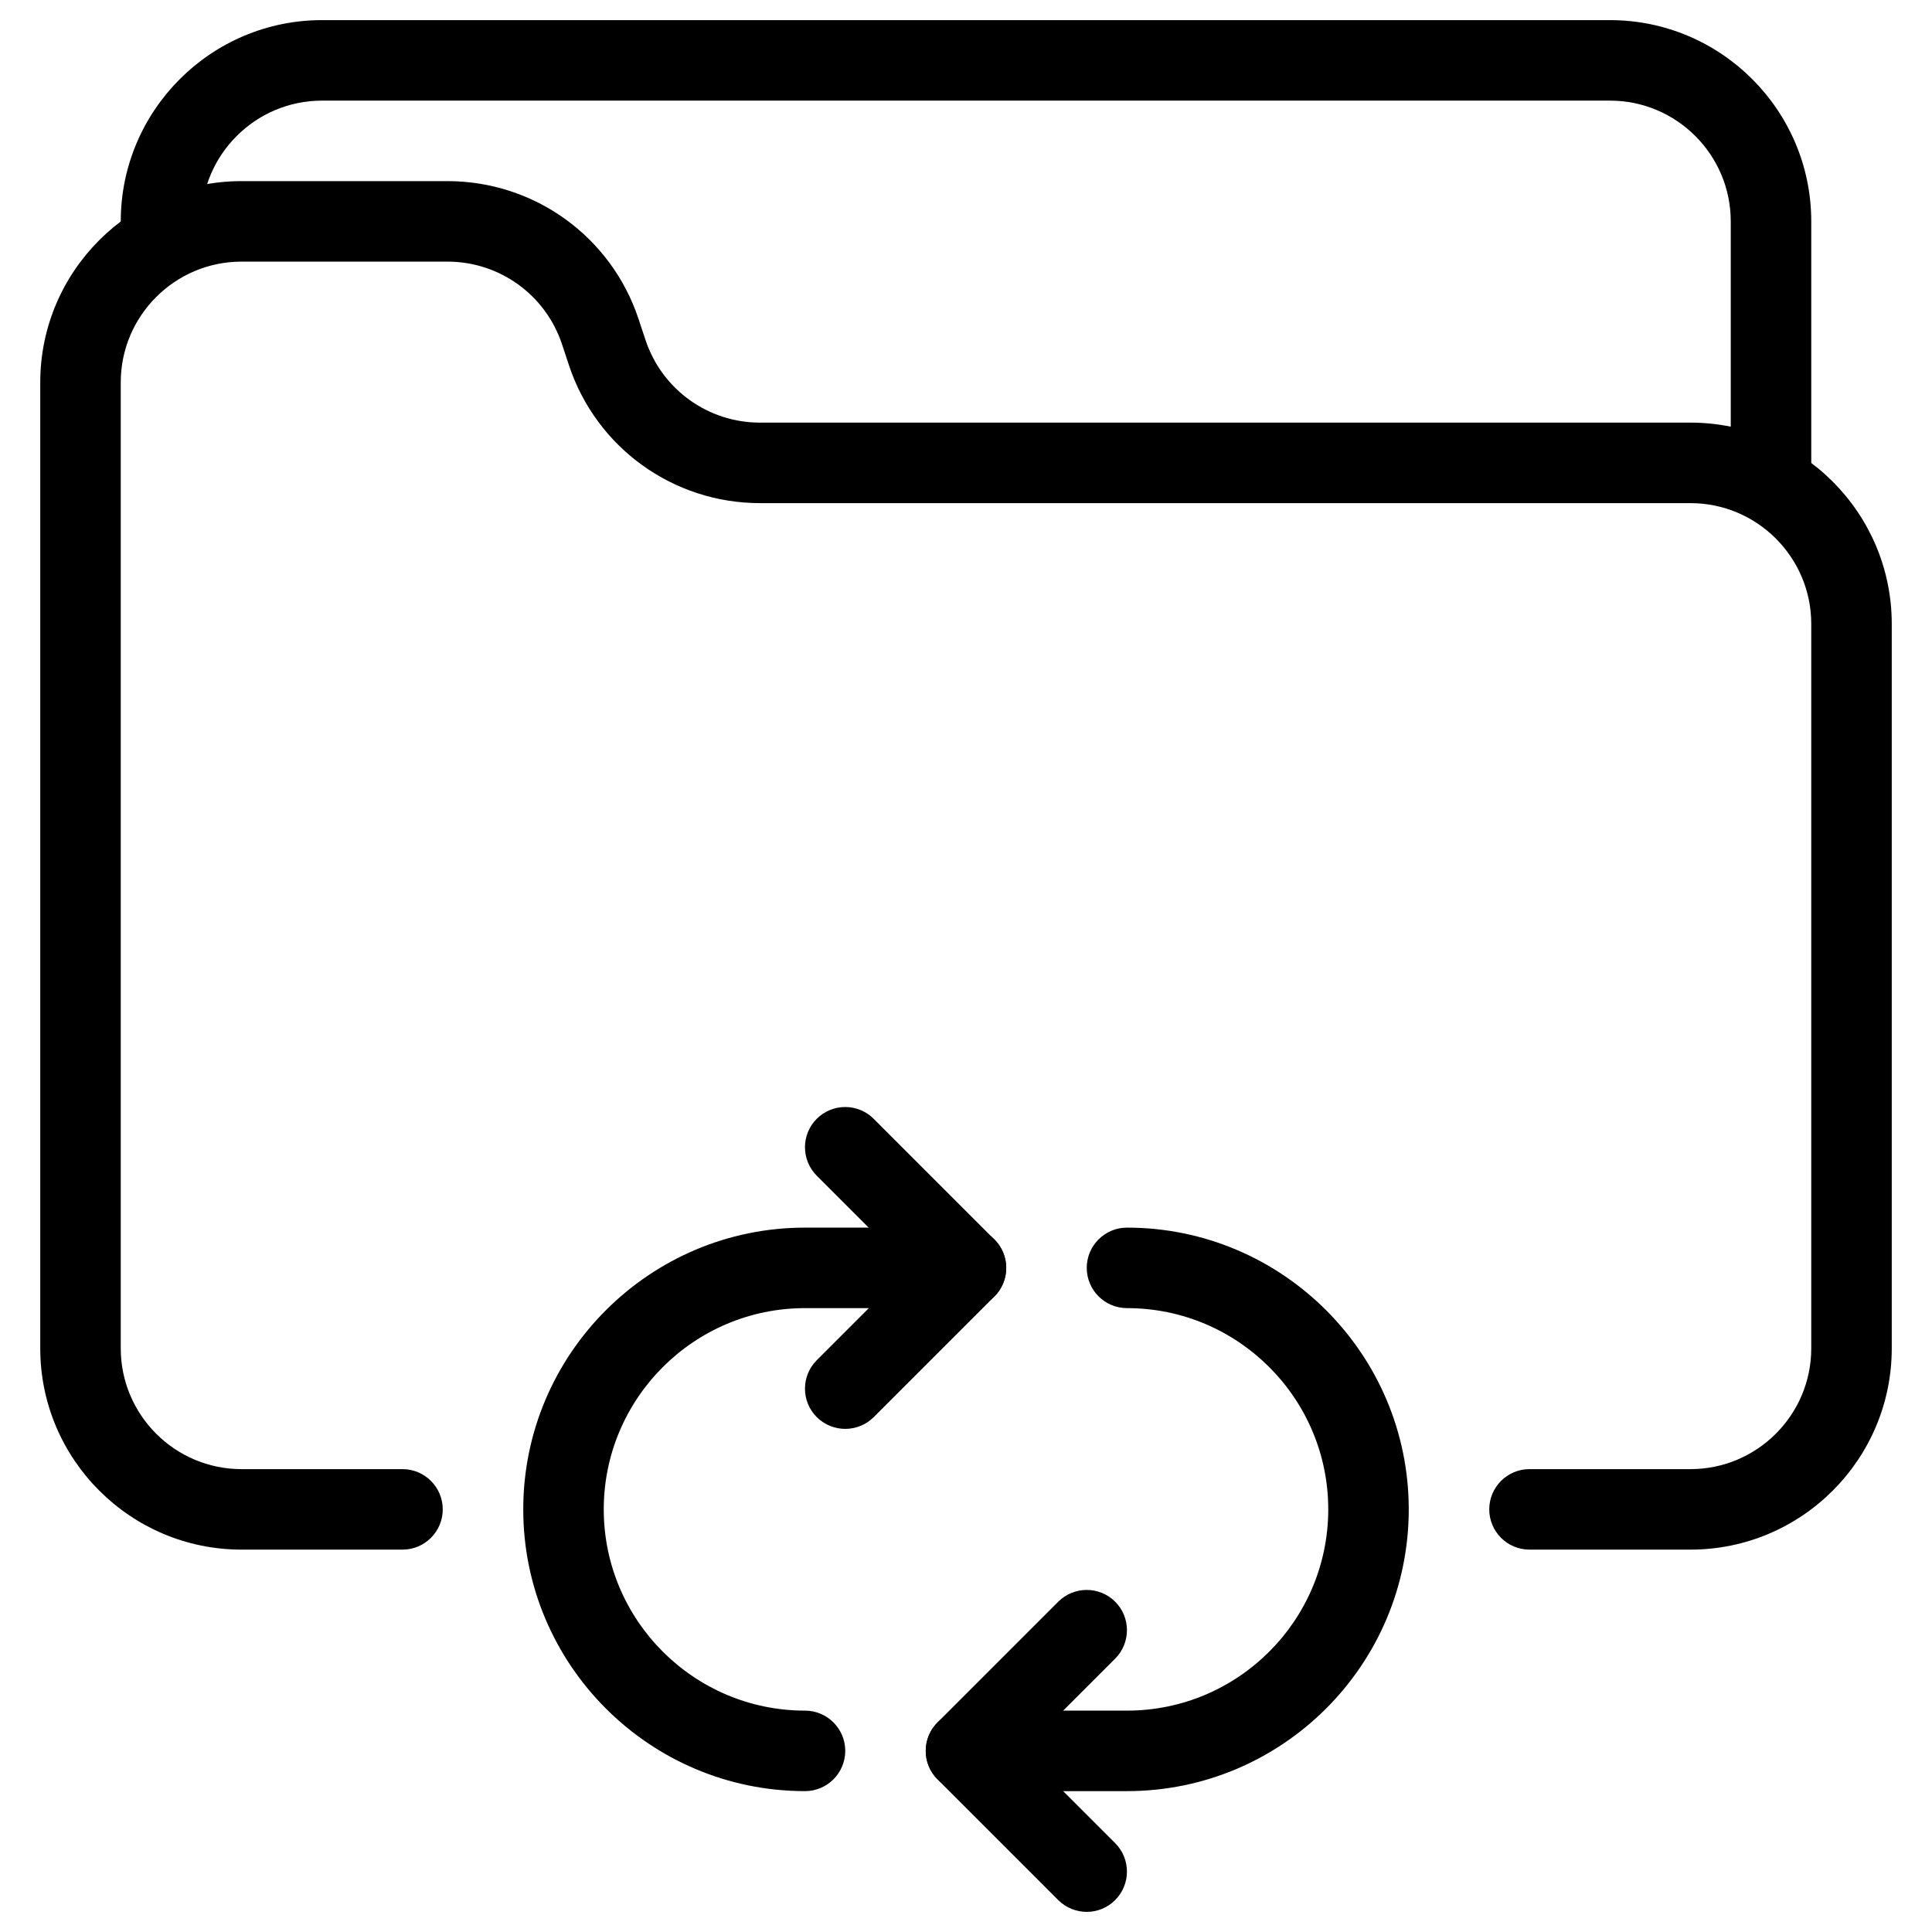 <?xml version="1.0" encoding="iso-8859-1"?>
<!-- Generator: Adobe Illustrator 19.0.0, SVG Export Plug-In . SVG Version: 6.00 Build 0)  -->
<svg version="1.1" id="Layer_1" xmlns="http://www.w3.org/2000/svg" xmlns:xlink="http://www.w3.org/1999/xlink" x="0px" y="0px"
	 viewBox="0 0 24 24" style="enable-background:new 0 0 24 24;" xml:space="preserve">
<g>
	<g>
		<g>
			<g>
				<g>
					<path d="M10,22.25c-1.93,0-3.5-1.57-3.5-3.5s1.57-3.5,3.5-3.5h2c0.276,0,0.5,0.224,0.5,0.5s-0.224,0.5-0.5,0.5h-2
						c-1.378,0-2.5,1.121-2.5,2.5s1.122,2.5,2.5,2.5c0.276,0,0.5,0.224,0.5,0.5S10.276,22.25,10,22.25z"/>
				</g>
				<g>
					<path d="M14,22.25h-2c-0.276,0-0.5-0.224-0.5-0.5s0.224-0.5,0.5-0.5h2c1.379,0,2.5-1.121,2.5-2.5s-1.121-2.5-2.5-2.5
						c-0.276,0-0.5-0.224-0.5-0.5s0.224-0.5,0.5-0.5c1.93,0,3.5,1.57,3.5,3.5S15.93,22.25,14,22.25z"/>
				</g>
				<g>
					<path d="M10.5,17.75c-0.128,0-0.256-0.049-0.354-0.146c-0.195-0.195-0.195-0.512,0-0.707l1.146-1.146l-1.146-1.146
						c-0.195-0.195-0.195-0.512,0-0.707s0.512-0.195,0.707,0l1.5,1.5c0.195,0.195,0.195,0.512,0,0.707l-1.5,1.5
						C10.756,17.701,10.628,17.75,10.5,17.75z"/>
				</g>
				<g>
					<path d="M13.5,23.75c-0.128,0-0.256-0.049-0.354-0.146l-1.5-1.5c-0.195-0.195-0.195-0.512,0-0.707l1.5-1.5
						c0.195-0.195,0.512-0.195,0.707,0s0.195,0.512,0,0.707l-1.146,1.146l1.146,1.146c0.195,0.195,0.195,0.512,0,0.707
						C13.756,23.701,13.628,23.75,13.5,23.75z"/>
				</g>
			</g>
		</g>
	</g>
	<g>
		<g>
			<path d="M21,19.25h-2c-0.276,0-0.5-0.224-0.5-0.5s0.224-0.5,0.5-0.5h2c0.827,0,1.5-0.673,1.5-1.5v-9c0-0.827-0.673-1.5-1.5-1.5
				H9.441c-1.078,0-2.031-0.687-2.372-1.709L6.981,4.275C6.777,3.662,6.205,3.25,5.559,3.25H3c-0.827,0-1.5,0.673-1.5,1.5v12
				c0,0.827,0.673,1.5,1.5,1.5h2c0.276,0,0.5,0.224,0.5,0.5s-0.224,0.5-0.5,0.5H3c-1.378,0-2.5-1.121-2.5-2.5v-12
				c0-1.378,1.122-2.5,2.5-2.5h2.559c1.078,0,2.031,0.687,2.372,1.709l0.088,0.265C8.223,4.838,8.795,5.25,9.441,5.25H21
				c1.379,0,2.5,1.122,2.5,2.5v9C23.5,18.129,22.379,19.25,21,19.25z"/>
		</g>
		<g>
			<path d="M22,6.25c-0.276,0-0.5-0.224-0.5-0.5v-3c0-0.827-0.673-1.5-1.5-1.5H4c-0.827,0-1.5,0.673-1.5,1.5
				c0,0.276-0.224,0.5-0.5,0.5s-0.5-0.224-0.5-0.5c0-1.378,1.122-2.5,2.5-2.5h16c1.379,0,2.5,1.122,2.5,2.5v3
				C22.5,6.026,22.276,6.25,22,6.25z"/>
		</g>
	</g>
</g>
<g>
</g>
<g>
</g>
<g>
</g>
<g>
</g>
<g>
</g>
<g>
</g>
<g>
</g>
<g>
</g>
<g>
</g>
<g>
</g>
<g>
</g>
<g>
</g>
<g>
</g>
<g>
</g>
<g>
</g>
</svg>
